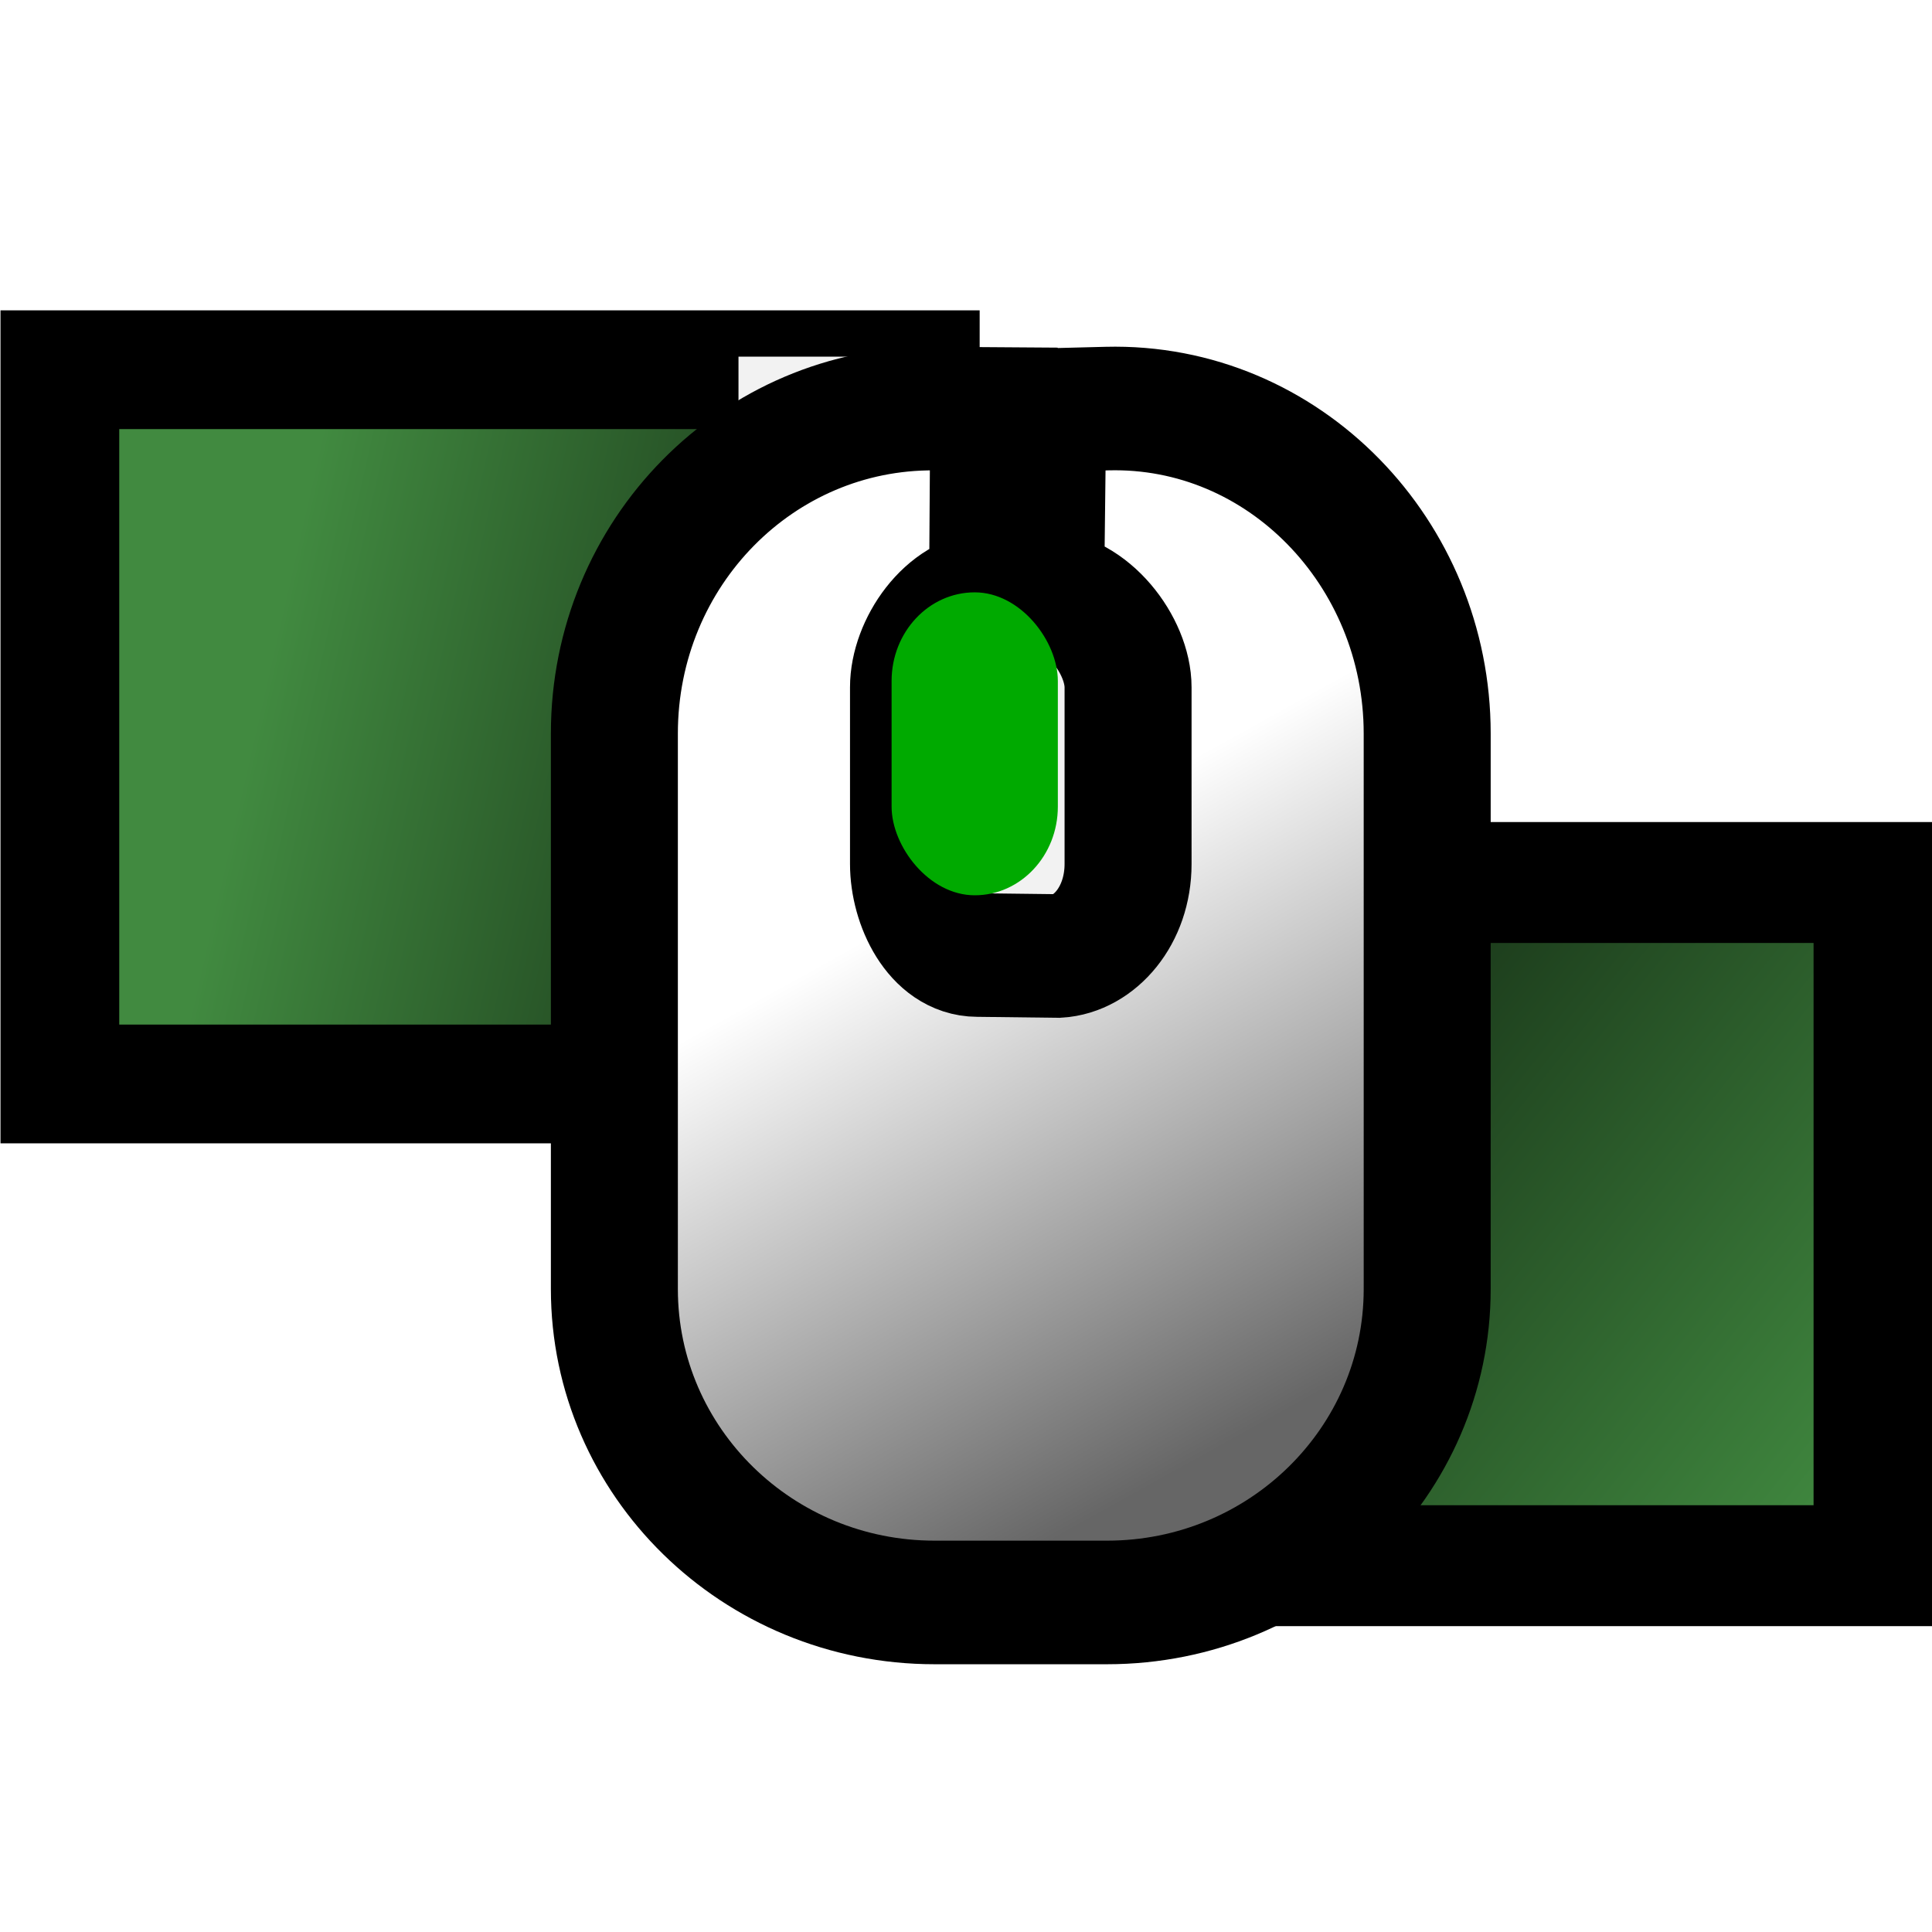 <?xml version="1.0" encoding="UTF-8" standalone="no"?>
<!-- Generator: Adobe Illustrator 16.0.0, SVG Export Plug-In . SVG Version: 6.00 Build 0)  -->

<svg
   version="1.1"
   id="Layer_1"
   x="0px"
   y="0px"
   width="760"
   height="760"
   viewBox="0 0 760 760"
   enable-background="new 0 0 512 512"
   xml:space="preserve"
   inkscape:version="1.2-beta (1b65182ce9, 2022-04-05)"
   sodipodi:docname="lbm_on.svg"
   inkscape:export-filename="D:\docs\_docs_\_projets\LittleBigMouse\LittleBigMouse_Control\lbm-off.png"
   inkscape:export-xdpi="2.0109527"
   inkscape:export-ydpi="2.0109527"
   xmlns:inkscape="http://www.inkscape.org/namespaces/inkscape"
   xmlns:sodipodi="http://sodipodi.sourceforge.net/DTD/sodipodi-0.dtd"
   xmlns:xlink="http://www.w3.org/1999/xlink"
   xmlns="http://www.w3.org/2000/svg"
   xmlns:svg="http://www.w3.org/2000/svg"
   xmlns:rdf="http://www.w3.org/1999/02/22-rdf-syntax-ns#"
   xmlns:cc="http://creativecommons.org/ns#"
   xmlns:dc="http://purl.org/dc/elements/1.1/"><defs
     id="defs17"><linearGradient
       inkscape:collect="always"
       id="linearGradient4914"><stop
         style="stop-color:#418a40;stop-opacity:1;"
         offset="0"
         id="stop4916" /><stop
         style="stop-color:#000000;stop-opacity:1"
         offset="1"
         id="stop4918" /></linearGradient><linearGradient
       inkscape:collect="always"
       id="linearGradient4186"><stop
         style="stop-color:#ffffff;stop-opacity:1"
         offset="0"
         id="stop4188" /><stop
         style="stop-color:#666666;stop-opacity:1"
         offset="1"
         id="stop4190" /></linearGradient><linearGradient
       inkscape:collect="always"
       xlink:href="#linearGradient4186"
       id="linearGradient4192"
       x1="294.076"
       y1="226.212"
       x2="413.422"
       y2="443.844"
       gradientUnits="userSpaceOnUse"
       gradientTransform="matrix(0.999,0,0,1.038,31.243,-6.885)" /><filter
       style="color-interpolation-filters:sRGB"
       inkscape:label="Drop Shadow"
       id="filter4878"
       width="1.371"
       height="1.236"
       x="-0.155"
       y="-0.103"><feFlood
         flood-opacity="0.498"
         flood-color="rgb(0,0,0)"
         result="flood"
         id="feFlood4880" /><feComposite
         in="flood"
         in2="SourceGraphic"
         operator="in"
         result="composite1"
         id="feComposite4882" /><feGaussianBlur
         in="composite1"
         stdDeviation="10.6"
         result="blur"
         id="feGaussianBlur4884" /><feOffset
         dx="20"
         dy="15"
         result="offset"
         id="feOffset4886" /><feComposite
         in="SourceGraphic"
         in2="offset"
         operator="over"
         result="composite2"
         id="feComposite4888" /></filter><linearGradient
       inkscape:collect="always"
       xlink:href="#linearGradient4914"
       id="linearGradient4920"
       x1="732.265"
       y1="486.568"
       x2="366.183"
       y2="142.651"
       gradientUnits="userSpaceOnUse"
       gradientTransform="matrix(0.86,0,0,1.011,96.379,108.607)" /><linearGradient
       inkscape:collect="always"
       xlink:href="#linearGradient4914"
       id="linearGradient4928"
       x1="117.836"
       y1="109.584"
       x2="529.025"
       y2="219.199"
       gradientUnits="userSpaceOnUse"
       gradientTransform="matrix(0.863,0,0,1.012,8.921,127.903)" /></defs><sodipodi:namedview
     pagecolor="#ffffff"
     bordercolor="#666666"
     borderopacity="1"
     objecttolerance="10"
     gridtolerance="10"
     guidetolerance="10"
     inkscape:pageopacity="0"
     inkscape:pageshadow="2"
     inkscape:window-width="3840"
     inkscape:window-height="2071"
     id="namedview15"
     showgrid="false"
     fit-margin-top="0"
     fit-margin-left="0"
     fit-margin-right="0"
     fit-margin-bottom="0"
     inkscape:zoom="2.0642595"
     inkscape:cx="315.85176"
     inkscape:cy="342.73792"
     inkscape:window-x="-9"
     inkscape:window-y="-9"
     inkscape:window-maximized="1"
     inkscape:current-layer="Layer_1"
     showguides="true"
     inkscape:guide-bbox="true"
     inkscape:pagecheckerboard="0"
     inkscape:deskcolor="#d1d1d1"><sodipodi:guide
       position="382.946,672.494"
       orientation="0,1"
       id="guide4890" /><sodipodi:guide
       position="366.183,699.244"
       orientation="1,0"
       id="guide4892" /></sodipodi:namedview><rect
     style="fill:url(#linearGradient4928);fill-opacity:1;stroke:#000000;stroke-width:46.714;stroke-miterlimit:4;stroke-dasharray:none;stroke-opacity:1"
     id="rect3356"
     width="338.465"
     height="280.962"
     x="23.552"
     y="145.44" /><rect
     style="fill:url(#linearGradient4920);fill-opacity:1;stroke:#000000;stroke-width:47.567;stroke-miterlimit:18.9;stroke-dasharray:none;stroke-opacity:1"
     id="rect3358"
     width="357.88"
     height="268.744"
     x="379.315"
     y="347.156" /><rect
     style="opacity:1;fill:#f2f2f2;fill-opacity:1;stroke:none;stroke-width:6.334;stroke-miterlimit:4;stroke-dasharray:none;stroke-opacity:1"
     id="rect4698"
     width="155.354"
     height="261.44"
     x="290.503"
     y="140.3" /><path
     style="fill:url(#linearGradient4192);fill-opacity:1;stroke:#000000;stroke-width:51.499;stroke-miterlimit:4;stroke-dasharray:none;stroke-opacity:1;filter:url(#filter4878)"
     d="M 347.056,10.28 C 275.341,9.768 217.201,70.429 217.201,145.684 v 132.89 98.586 c 0,72.139 58.138,130.617 129.855,130.617 h 69.922 c 71.717,0 129.855,-58.478 129.855,-130.617 V 278.574 278.327 145.684 c 0,-75.255 -58.163,-137.289 -129.855,-135.404 l -26.059,0.685 -0.856,75.624 c 18.994,-0.11 35.462,22.504 35.462,39.835 v 73.599 c 0,21.785 -13.784,37.509 -28.45,38.371 l -32.648,-0.403 c -16.028,-0.052 -25.918,-20.838 -25.918,-37.966 v -73.601 c 0,-17.331 14.26,-38.918 32.055,-39.396 l 0.495,-76.577 z"
     id="path9"
     inkscape:connector-curvature="0"
     sodipodi:nodetypes="sscssssccssccssccssccs"
     inkscape:export-filename="D:\docs\_docs_\_projets\LittleBigMouse\LittleBigMouse_Control\Icon.png"
     inkscape:export-xdpi="60.634434"
     inkscape:export-ydpi="60.634434"
     transform="matrix(0.97,0,0,0.944,11.594,136.86)" /><rect
     style="fill:#00aa00;stroke-width:50;stroke-dasharray:none"
     id="rect5743"
     width="65.399"
     height="119.171"
     x="350.731"
     y="233.013"
     ry="34.879" /></svg>
